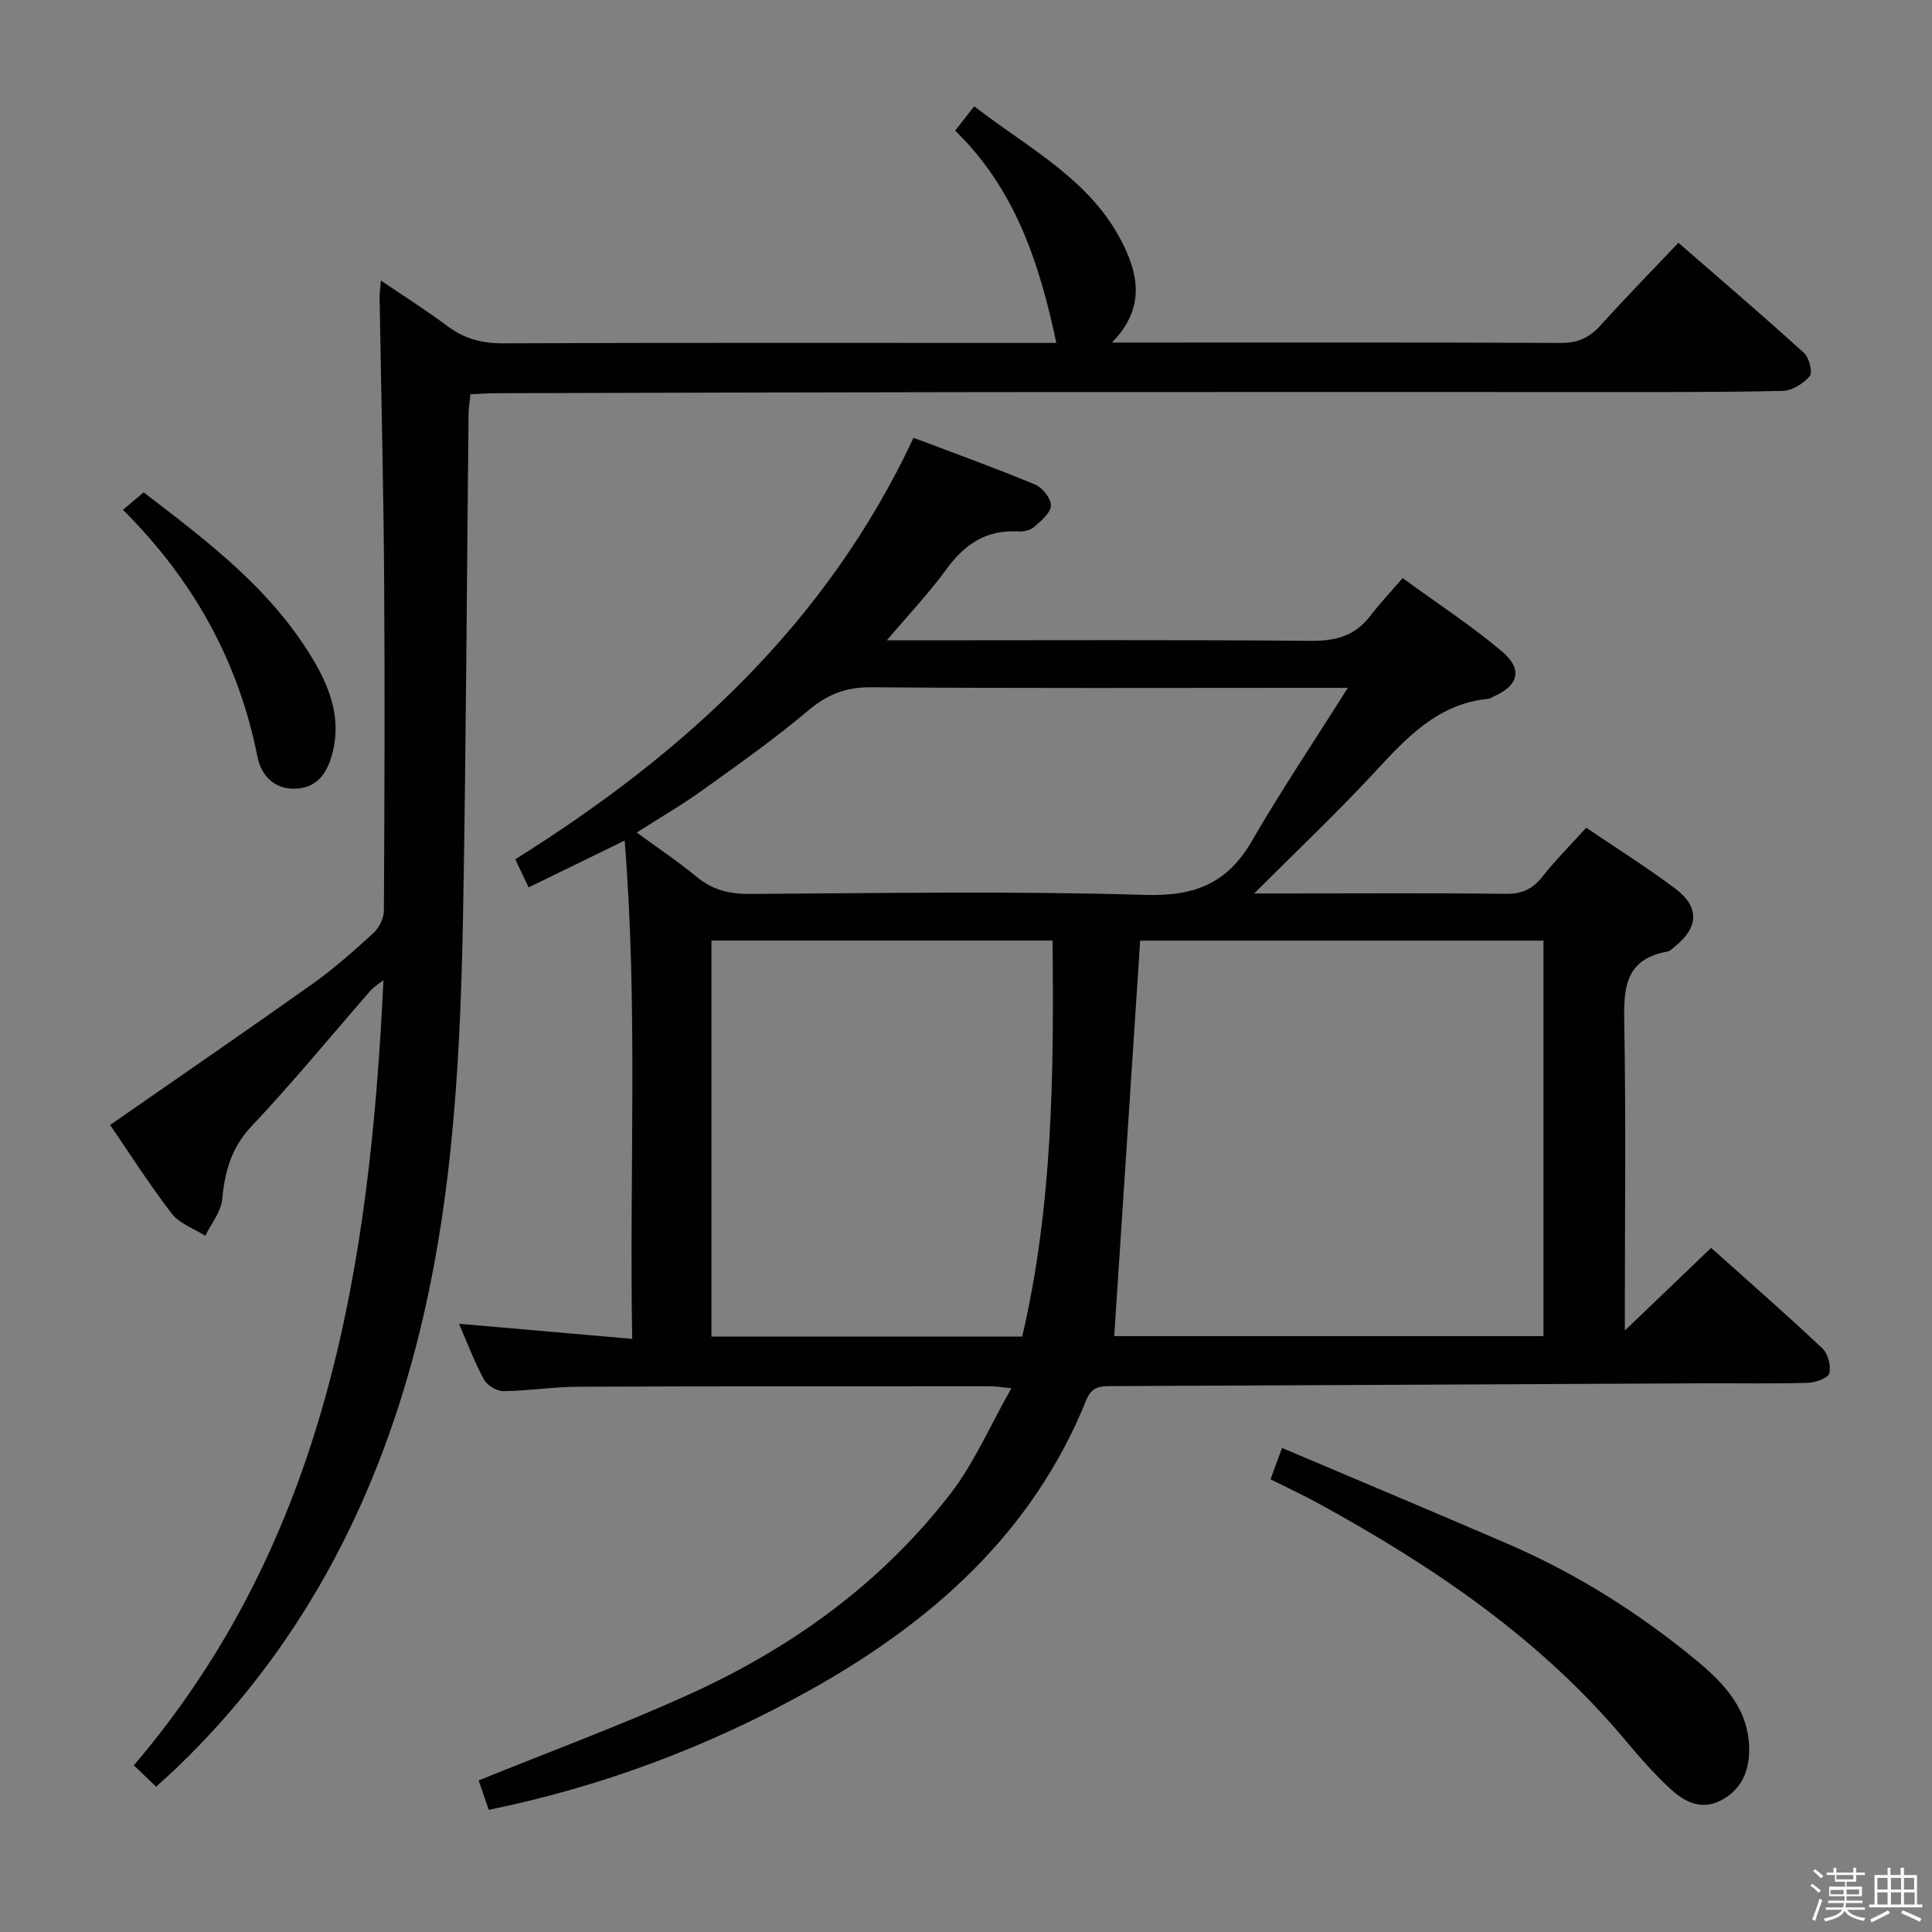 <svg enable-background="new 0 0 400 400" viewBox="0 0 400 400" xmlns="http://www.w3.org/2000/svg"><rect x="0" y="0" width="400" height="400" fill="#808080" stroke="none"/><path d="m374.8 390.4.4-.4c.7.5 1.3 1 1.8 1.4l-.5.5c-.5-.6-1.1-1.1-1.7-1.5zm1 7.3-.6-.3c.5-1.4 1.1-2.8 1.5-4.3.2.1.4.2.6.3-.5 1.3-1 2.8-1.5 4.3zm-.4-10.3.4-.4c.4.3 1 .8 1.7 1.4l-.5.5c-.4-.5-1-1-1.6-1.5zm2.5.3h1.7v-1h.6v1h3.5v-1h.6v1h1.8v.5h-1.8v1.4h-2v1h3.2v2h-3.2v.9h3.3v.5h-3.4c0 .3-.1.6-.1.9h4v.5h-3.7c.7.9 1.9 1.5 3.8 1.7-.1.2-.2.4-.3.6-2.1-.4-3.5-1.1-4-2.1-.4 1-1.8 1.7-4 2.2-.1-.2-.2-.4-.3-.6 2.1-.4 3.4-1 3.8-1.8h-3.4v-.5h3.6c.1-.3.1-.6.2-.9h-3.3v-.5h3.4c0-.3 0-.6 0-.9h-3.2v-2h3.3v-1h-2.1v-1.4h-1.7v-.5zm1.1 3.5v1h2.7c0-.3 0-.4 0-.4 0-.1 0-.2 0-.2 0-.1 0-.2 0-.3h-2.7zm1.2-3v.9h3.5v-.9zm4.7 3h-2.6v.6.4h2.6z" fill="#fafafb"/><path d="m393.6 386.7h.6v1.5h2.7v6.1h1.1v.6h-11v-.6h1.1v-6.1h2.7v-1.5h.6v1.5h2.1v-1.5zm-2.7 8.8.4.6c-1.2.6-2.5 1.3-3.8 1.9-.1-.2-.2-.4-.3-.6 1.2-.6 2.5-1.2 3.7-1.9zm-2.2-6.7v2.4h2.1v-2.4zm0 3v2.5h2.1v-2.5zm2.8-3v2.4h2.1v-2.4zm0 3v2.5h2.1v-2.5zm6 6.1c-1.4-.7-2.7-1.3-3.9-1.8l.3-.6c1.5.6 2.7 1.2 3.9 1.7zm-1.2-9.1h-2.1v2.4h2.1zm-2.1 3v2.5h2.2v-2.5z" fill="#fafafb"/><g fill="#010100"><path d="m101.19 374.71c-.75-2.2-1.54-4.48-2.09-6.09 14.91-6.05 29.54-11.44 43.7-17.87 21.19-9.62 39.78-23.04 54.07-41.61 4.86-6.32 8.09-13.9 12.52-21.72-2.41-.24-3.32-.41-4.23-.41-28.49.01-56.98-.02-85.48.1-5.14.02-10.28.86-15.43.91-1.38.01-3.39-1.18-4.05-2.4-1.97-3.61-3.41-7.51-5.17-11.55 11.89 1.04 23.41 2.05 35.86 3.13-.61-34.62 1.22-68.64-1.56-103.17-6.98 3.41-13.3 6.49-19.89 9.7-1.02-2.16-1.85-3.93-2.75-5.83 35.03-21.92 64.47-48.85 82.45-87.26 8.56 3.24 16.96 6.27 25.19 9.69 1.51.63 3.3 2.9 3.25 4.35-.05 1.52-2.02 3.14-3.43 4.39-.78.69-2.17 1.03-3.26.96-6.63-.42-11.18 2.62-14.97 7.85-3.5 4.82-7.64 9.18-12.3 14.69h5.91c27.33 0 54.65-.13 81.98.11 5.1.04 9.04-1.07 12.16-5.13 1.93-2.51 4.11-4.82 6.73-7.86 7.38 5.38 14.31 9.89 20.58 15.19 4.4 3.71 3.39 7.13-1.87 9.39-.31.13-.59.38-.91.41-10.48.99-16.93 8-23.55 15.15-7.77 8.39-16.1 16.26-24.98 25.15h7.11c15 0 29.99-.11 44.99.08 3.36.04 5.56-1.01 7.59-3.58 2.67-3.38 5.73-6.44 9.05-10.11 6.27 4.26 12.57 8.2 18.49 12.65 5.01 3.77 4.78 8-.08 11.9-.51.41-1.04 1-1.63 1.1-8.98 1.6-9.04 7.93-8.9 15.21.36 19.32.12 38.65.12 57.98v5.26c6.02-5.77 11.81-11.32 17.86-17.11 8.02 7.18 15.65 13.84 23.02 20.79 1.17 1.1 1.85 3.64 1.45 5.18-.26 1-2.86 1.92-4.44 1.97-7.16.21-14.33.07-21.49.1-40.8.19-81.61.39-122.41.58-2.36.01-4.29-.1-5.49 2.87-11.15 27.62-32.07 46.06-57.39 60.17-20.74 11.56-42.73 19.85-66.33 24.69zm218.37-179.96c-28.12 0-56.01 0-83.5 0-1.8 27.49-3.58 54.61-5.37 81.88h88.87c0-27.38 0-54.46 0-81.88zm-107.92 81.97c6.35-27.27 6.54-54.45 6.29-81.99-23.69 0-47.07 0-70.63 0v81.99zm67.41-134.31c-3.22 0-5 0-6.77 0-30.67 0-61.33.12-92-.12-5.22-.04-9.02 1.51-12.97 4.83-6.98 5.89-14.48 11.18-21.91 16.51-4.26 3.06-8.83 5.7-13.57 8.73 4.43 3.25 8.59 6.03 12.43 9.2 3.27 2.7 6.75 3.54 10.96 3.52 27.33-.16 54.68-.62 81.99.2 10.18.3 16.91-2.4 21.97-11.15 6.03-10.42 12.76-20.43 19.87-31.72z"/><path d="m347.5 50.26c8.83 7.69 17.53 15.12 25.99 22.8 1.08.98 1.84 4.03 1.19 4.81-1.29 1.55-3.66 3.02-5.62 3.06-12.82.3-25.66.24-38.49.24-41.83.01-83.65-.03-125.48.01-34.16.03-68.31.14-102.47.23-1.64 0-3.28.14-5.22.22-.15 1.5-.38 2.77-.39 4.04-.35 33.31-.51 66.61-1.07 99.92-.52 31.26-1.85 62.44-9.77 92.98-8.67 33.44-24.19 62.85-49.14 87.01-1.43 1.38-2.93 2.7-4.7 4.33-1.51-1.43-2.91-2.77-4.63-4.41 39.95-46.82 48.88-103.44 51.69-162.56-1.04.82-1.94 1.32-2.58 2.05-8.22 9.4-16.14 19.08-24.7 28.15-4.24 4.49-5.55 9.4-6.11 15.18-.25 2.6-2.28 5.03-3.5 7.54-2.35-1.5-5.33-2.51-6.93-4.58-4.74-6.17-8.93-12.76-12.77-18.37 14.21-9.88 28.14-19.44 41.91-29.22 4.46-3.17 8.6-6.85 12.64-10.55 1.17-1.07 2.12-3.06 2.13-4.64.13-22.99.21-45.99.05-68.99-.14-19.31-.62-38.61-.94-57.91-.01-.81.12-1.63.27-3.52 4.98 3.38 9.51 6.24 13.78 9.44 3.49 2.62 7.12 3.58 11.52 3.56 36.35-.15 72.67-.08 109-.08h5.54c-3.46-16.38-8.45-31.8-20.95-43.95 1.28-1.64 2.36-3.01 3.95-5.04 11.24 8.72 24.21 15.19 30.78 28.48 3.15 6.37 4.7 13.31-2.26 20.43h5.51c29.16 0 58.32-.06 87.48.08 3.52.02 5.9-1.12 8.18-3.65 5.1-5.65 10.45-11.12 16.11-17.09z"/><path d="m263.05 306.27c.79-2.16 1.41-3.85 2.38-6.49 15.76 6.69 31.32 13.2 46.8 19.89 14.14 6.11 27.06 14.26 38.93 24.05 5.86 4.84 11.03 10.29 10.99 18.65-.02 4.45-1.69 8.17-5.76 10.34-4.25 2.26-7.82.25-10.81-2.57-3.14-2.96-6.03-6.2-8.8-9.52-17.67-21.23-40.05-36.35-63.99-49.45-3.06-1.67-6.22-3.13-9.74-4.9z"/><path d="m25.46 105.55c1.63-1.37 2.88-2.42 4.28-3.61 13.45 10.29 26.99 20.46 35.64 35.58 3.23 5.65 5.12 11.61 3.53 18.08-.93 3.79-2.75 7.33-7.37 7.67-4.63.35-7.46-2.67-8.23-6.54-3.91-19.83-13.29-36.65-27.85-51.18z"/></g></svg>